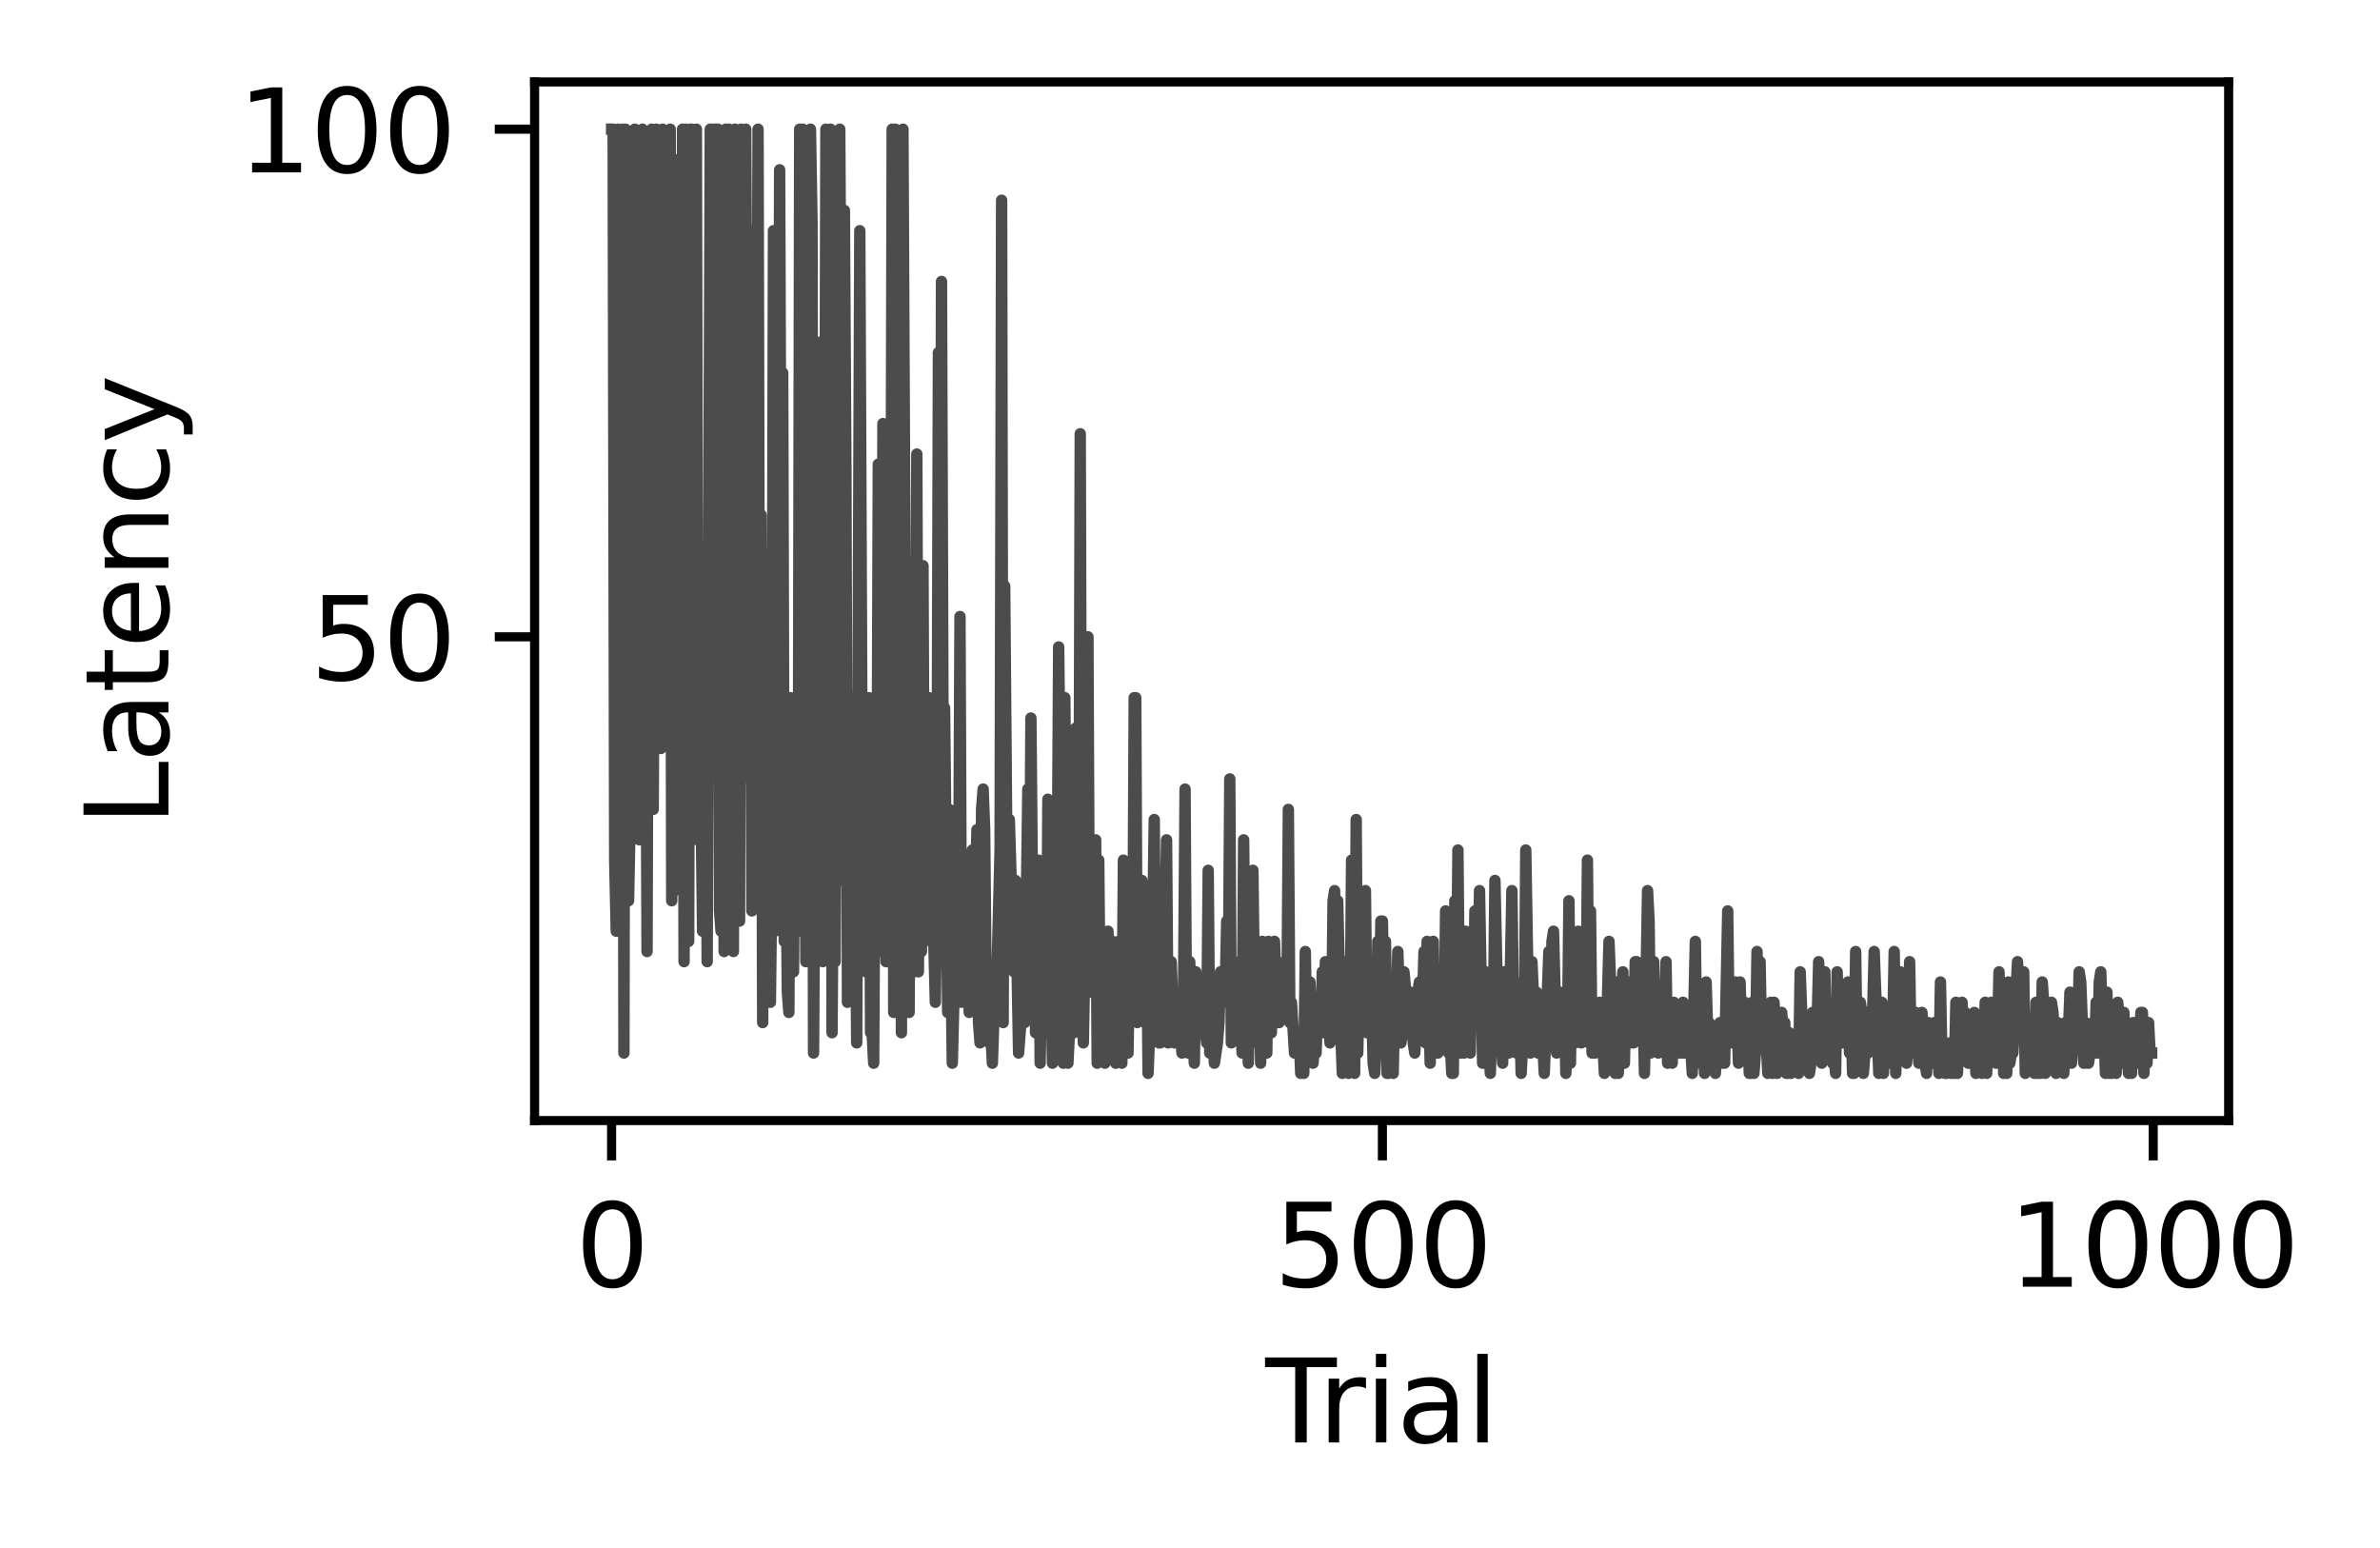 <?xml version="1.0" encoding="utf-8" standalone="no"?>
<!DOCTYPE svg PUBLIC "-//W3C//DTD SVG 1.1//EN"
  "http://www.w3.org/Graphics/SVG/1.1/DTD/svg11.dtd">
<svg xmlns:xlink="http://www.w3.org/1999/xlink" width="209.088pt" height="135.996pt" viewBox="0 0 209.088 135.996" xmlns="http://www.w3.org/2000/svg" version="1.1">
 <defs>
  <style type="text/css">*{stroke-linejoin: round; stroke-linecap: butt}</style>
 </defs>
 <g id="figure_1">
  <g id="patch_1">
   <path d="M 0 135.996 
L 209.088 135.996 
L 209.088 0 
L 0 0 
z
" style="fill: #ffffff"/>
  </g>
  <g id="axes_1">
   <g id="patch_2">
    <path d="M 46.966 98.44 
L 195.792 98.44 
L 195.792 7.2 
L 46.966 7.2 
z
" style="fill: #ffffff"/>
   </g>
   <g id="matplotlib.axis_1">
    <g id="xtick_1">
     <g id="line2d_1">
      <defs>
       <path id="mb220eb5f4e" d="M 0 0 
L 0 3.5 
" style="stroke: #000000; stroke-width: 0.8"/>
      </defs>
      <g>
       <use xlink:href="#mb220eb5f4e" x="53.73" y="98.44" style="stroke: #000000; stroke-width: 0.8"/>
      </g>
     </g>
     <g id="text_1">
      <!-- 0 -->
      <g transform="translate(50.549 113.038) scale(0.1 -0.1)">
       <defs>
        <path id="DejaVuSans-30" d="M 2034 4250 
Q 1547 4250 1301 3770 
Q 1056 3291 1056 2328 
Q 1056 1369 1301 889 
Q 1547 409 2034 409 
Q 2525 409 2770 889 
Q 3016 1369 3016 2328 
Q 3016 3291 2770 3770 
Q 2525 4250 2034 4250 
z
M 2034 4750 
Q 2819 4750 3233 4129 
Q 3647 3509 3647 2328 
Q 3647 1150 3233 529 
Q 2819 -91 2034 -91 
Q 1250 -91 836 529 
Q 422 1150 422 2328 
Q 422 3509 836 4129 
Q 1250 4750 2034 4750 
z
" transform="scale(0.016)"/>
       </defs>
       <use xlink:href="#DejaVuSans-30"/>
      </g>
     </g>
    </g>
    <g id="xtick_2">
     <g id="line2d_2">
      <g>
       <use xlink:href="#mb220eb5f4e" x="121.447" y="98.44" style="stroke: #000000; stroke-width: 0.8"/>
      </g>
     </g>
     <g id="text_2">
      <!-- 500 -->
      <g transform="translate(111.903 113.038) scale(0.1 -0.1)">
       <defs>
        <path id="DejaVuSans-35" d="M 691 4666 
L 3169 4666 
L 3169 4134 
L 1269 4134 
L 1269 2991 
Q 1406 3038 1543 3061 
Q 1681 3084 1819 3084 
Q 2600 3084 3056 2656 
Q 3513 2228 3513 1497 
Q 3513 744 3044 326 
Q 2575 -91 1722 -91 
Q 1428 -91 1123 -41 
Q 819 9 494 109 
L 494 744 
Q 775 591 1075 516 
Q 1375 441 1709 441 
Q 2250 441 2565 725 
Q 2881 1009 2881 1497 
Q 2881 1984 2565 2268 
Q 2250 2553 1709 2553 
Q 1456 2553 1204 2497 
Q 953 2441 691 2322 
L 691 4666 
z
" transform="scale(0.016)"/>
       </defs>
       <use xlink:href="#DejaVuSans-35"/>
       <use xlink:href="#DejaVuSans-30" x="63.623"/>
       <use xlink:href="#DejaVuSans-30" x="127.246"/>
      </g>
     </g>
    </g>
    <g id="xtick_3">
     <g id="line2d_3">
      <g>
       <use xlink:href="#mb220eb5f4e" x="189.163" y="98.44" style="stroke: #000000; stroke-width: 0.8"/>
      </g>
     </g>
     <g id="text_3">
      <!-- 1000 -->
      <g transform="translate(176.438 113.038) scale(0.1 -0.1)">
       <defs>
        <path id="DejaVuSans-31" d="M 794 531 
L 1825 531 
L 1825 4091 
L 703 3866 
L 703 4441 
L 1819 4666 
L 2450 4666 
L 2450 531 
L 3481 531 
L 3481 0 
L 794 0 
L 794 531 
z
" transform="scale(0.016)"/>
       </defs>
       <use xlink:href="#DejaVuSans-31"/>
       <use xlink:href="#DejaVuSans-30" x="63.623"/>
       <use xlink:href="#DejaVuSans-30" x="127.246"/>
       <use xlink:href="#DejaVuSans-30" x="190.869"/>
      </g>
     </g>
    </g>
    <g id="text_4">
     <!-- Trial -->
     <g transform="translate(111.165 126.717) scale(0.1 -0.1)">
      <defs>
       <path id="DejaVuSans-54" d="M -19 4666 
L 3928 4666 
L 3928 4134 
L 2272 4134 
L 2272 0 
L 1638 0 
L 1638 4134 
L -19 4134 
L -19 4666 
z
" transform="scale(0.016)"/>
       <path id="DejaVuSans-72" d="M 2631 2963 
Q 2534 3019 2420 3045 
Q 2306 3072 2169 3072 
Q 1681 3072 1420 2755 
Q 1159 2438 1159 1844 
L 1159 0 
L 581 0 
L 581 3500 
L 1159 3500 
L 1159 2956 
Q 1341 3275 1631 3429 
Q 1922 3584 2338 3584 
Q 2397 3584 2469 3576 
Q 2541 3569 2628 3553 
L 2631 2963 
z
" transform="scale(0.016)"/>
       <path id="DejaVuSans-69" d="M 603 3500 
L 1178 3500 
L 1178 0 
L 603 0 
L 603 3500 
z
M 603 4863 
L 1178 4863 
L 1178 4134 
L 603 4134 
L 603 4863 
z
" transform="scale(0.016)"/>
       <path id="DejaVuSans-61" d="M 2194 1759 
Q 1497 1759 1228 1600 
Q 959 1441 959 1056 
Q 959 750 1161 570 
Q 1363 391 1709 391 
Q 2188 391 2477 730 
Q 2766 1069 2766 1631 
L 2766 1759 
L 2194 1759 
z
M 3341 1997 
L 3341 0 
L 2766 0 
L 2766 531 
Q 2569 213 2275 61 
Q 1981 -91 1556 -91 
Q 1019 -91 701 211 
Q 384 513 384 1019 
Q 384 1609 779 1909 
Q 1175 2209 1959 2209 
L 2766 2209 
L 2766 2266 
Q 2766 2663 2505 2880 
Q 2244 3097 1772 3097 
Q 1472 3097 1187 3025 
Q 903 2953 641 2809 
L 641 3341 
Q 956 3463 1253 3523 
Q 1550 3584 1831 3584 
Q 2591 3584 2966 3190 
Q 3341 2797 3341 1997 
z
" transform="scale(0.016)"/>
       <path id="DejaVuSans-6c" d="M 603 4863 
L 1178 4863 
L 1178 0 
L 603 0 
L 603 4863 
z
" transform="scale(0.016)"/>
      </defs>
      <use xlink:href="#DejaVuSans-54"/>
      <use xlink:href="#DejaVuSans-72" x="46.334"/>
      <use xlink:href="#DejaVuSans-69" x="87.447"/>
      <use xlink:href="#DejaVuSans-61" x="115.23"/>
      <use xlink:href="#DejaVuSans-6c" x="176.51"/>
     </g>
    </g>
   </g>
   <g id="matplotlib.axis_2">
    <g id="ytick_1">
     <g id="line2d_4">
      <defs>
       <path id="md039f0b2b8" d="M 0 0 
L -3.5 0 
" style="stroke: #000000; stroke-width: 0.8"/>
      </defs>
      <g>
       <use xlink:href="#md039f0b2b8" x="46.966" y="55.942" style="stroke: #000000; stroke-width: 0.8"/>
      </g>
     </g>
     <g id="text_5">
      <!-- 50 -->
      <g transform="translate(27.241 59.741) scale(0.1 -0.1)">
       <use xlink:href="#DejaVuSans-35"/>
       <use xlink:href="#DejaVuSans-30" x="63.623"/>
      </g>
     </g>
    </g>
    <g id="ytick_2">
     <g id="line2d_5">
      <g>
       <use xlink:href="#md039f0b2b8" x="46.966" y="11.347" style="stroke: #000000; stroke-width: 0.8"/>
      </g>
     </g>
     <g id="text_6">
      <!-- 100 -->
      <g transform="translate(20.878 15.146) scale(0.1 -0.1)">
       <use xlink:href="#DejaVuSans-31"/>
       <use xlink:href="#DejaVuSans-30" x="63.623"/>
       <use xlink:href="#DejaVuSans-30" x="127.246"/>
      </g>
     </g>
    </g>
    <g id="text_7">
     <!-- Latency -->
     <g transform="translate(14.798 72.584) rotate(-90) scale(0.1 -0.1)">
      <defs>
       <path id="DejaVuSans-4c" d="M 628 4666 
L 1259 4666 
L 1259 531 
L 3531 531 
L 3531 0 
L 628 0 
L 628 4666 
z
" transform="scale(0.016)"/>
       <path id="DejaVuSans-74" d="M 1172 4494 
L 1172 3500 
L 2356 3500 
L 2356 3053 
L 1172 3053 
L 1172 1153 
Q 1172 725 1289 603 
Q 1406 481 1766 481 
L 2356 481 
L 2356 0 
L 1766 0 
Q 1100 0 847 248 
Q 594 497 594 1153 
L 594 3053 
L 172 3053 
L 172 3500 
L 594 3500 
L 594 4494 
L 1172 4494 
z
" transform="scale(0.016)"/>
       <path id="DejaVuSans-65" d="M 3597 1894 
L 3597 1613 
L 953 1613 
Q 991 1019 1311 708 
Q 1631 397 2203 397 
Q 2534 397 2845 478 
Q 3156 559 3463 722 
L 3463 178 
Q 3153 47 2828 -22 
Q 2503 -91 2169 -91 
Q 1331 -91 842 396 
Q 353 884 353 1716 
Q 353 2575 817 3079 
Q 1281 3584 2069 3584 
Q 2775 3584 3186 3129 
Q 3597 2675 3597 1894 
z
M 3022 2063 
Q 3016 2534 2758 2815 
Q 2500 3097 2075 3097 
Q 1594 3097 1305 2825 
Q 1016 2553 972 2059 
L 3022 2063 
z
" transform="scale(0.016)"/>
       <path id="DejaVuSans-6e" d="M 3513 2113 
L 3513 0 
L 2938 0 
L 2938 2094 
Q 2938 2591 2744 2837 
Q 2550 3084 2163 3084 
Q 1697 3084 1428 2787 
Q 1159 2491 1159 1978 
L 1159 0 
L 581 0 
L 581 3500 
L 1159 3500 
L 1159 2956 
Q 1366 3272 1645 3428 
Q 1925 3584 2291 3584 
Q 2894 3584 3203 3211 
Q 3513 2838 3513 2113 
z
" transform="scale(0.016)"/>
       <path id="DejaVuSans-63" d="M 3122 3366 
L 3122 2828 
Q 2878 2963 2633 3030 
Q 2388 3097 2138 3097 
Q 1578 3097 1268 2742 
Q 959 2388 959 1747 
Q 959 1106 1268 751 
Q 1578 397 2138 397 
Q 2388 397 2633 464 
Q 2878 531 3122 666 
L 3122 134 
Q 2881 22 2623 -34 
Q 2366 -91 2075 -91 
Q 1284 -91 818 406 
Q 353 903 353 1747 
Q 353 2603 823 3093 
Q 1294 3584 2113 3584 
Q 2378 3584 2631 3529 
Q 2884 3475 3122 3366 
z
" transform="scale(0.016)"/>
       <path id="DejaVuSans-79" d="M 2059 -325 
Q 1816 -950 1584 -1140 
Q 1353 -1331 966 -1331 
L 506 -1331 
L 506 -850 
L 844 -850 
Q 1081 -850 1212 -737 
Q 1344 -625 1503 -206 
L 1606 56 
L 191 3500 
L 800 3500 
L 1894 763 
L 2988 3500 
L 3597 3500 
L 2059 -325 
z
" transform="scale(0.016)"/>
      </defs>
      <use xlink:href="#DejaVuSans-4c"/>
      <use xlink:href="#DejaVuSans-61" x="55.713"/>
      <use xlink:href="#DejaVuSans-74" x="116.992"/>
      <use xlink:href="#DejaVuSans-65" x="156.201"/>
      <use xlink:href="#DejaVuSans-6e" x="217.725"/>
      <use xlink:href="#DejaVuSans-63" x="281.104"/>
      <use xlink:href="#DejaVuSans-79" x="336.084"/>
     </g>
    </g>
   </g>
   <g id="line2d_6">
    <path d="M 53.73 11.347 
L 53.866 11.347 
L 54.001 75.563 
L 54.137 81.806 
L 54.272 11.347 
L 54.543 48.807 
L 54.679 11.347 
L 54.814 92.509 
L 54.949 11.347 
L 55.22 79.131 
L 55.356 71.996 
L 55.762 11.347 
L 56.168 73.779 
L 56.304 70.212 
L 56.439 11.347 
L 56.575 14.915 
L 56.845 83.59 
L 56.981 35.428 
L 57.116 42.563 
L 57.252 11.347 
L 57.387 71.104 
L 57.658 11.347 
L 58.064 65.752 
L 58.2 11.347 
L 58.335 47.915 
L 58.471 51.482 
L 58.606 18.482 
L 58.741 55.05 
L 58.877 11.347 
L 59.012 79.131 
L 59.148 55.05 
L 59.283 78.239 
L 59.554 14.023 
L 59.825 76.455 
L 59.96 11.347 
L 60.096 84.482 
L 60.231 11.347 
L 60.502 82.698 
L 60.638 11.347 
L 60.773 11.347 
L 60.908 73.779 
L 61.044 62.185 
L 61.179 11.347 
L 61.315 71.104 
L 61.45 58.617 
L 61.721 81.806 
L 61.856 49.698 
L 61.992 55.942 
L 62.127 84.482 
L 62.398 11.347 
L 62.534 11.347 
L 62.669 42.563 
L 62.804 11.347 
L 63.075 11.347 
L 63.211 80.023 
L 63.346 81.806 
L 63.482 39.888 
L 63.617 83.59 
L 63.752 11.347 
L 63.888 73.779 
L 64.023 11.347 
L 64.159 38.104 
L 64.294 42.563 
L 64.43 83.59 
L 64.565 11.347 
L 64.701 71.104 
L 64.836 29.185 
L 64.971 80.914 
L 65.107 11.347 
L 65.378 53.266 
L 65.513 11.347 
L 65.784 68.428 
L 65.919 47.915 
L 66.055 80.023 
L 66.19 20.266 
L 66.326 50.59 
L 66.461 53.266 
L 66.597 11.347 
L 66.732 69.32 
L 66.867 45.239 
L 67.003 89.833 
L 67.138 56.833 
L 67.274 81.806 
L 67.409 48.807 
L 67.545 85.374 
L 67.68 88.05 
L 67.815 76.455 
L 67.951 20.266 
L 68.086 81.806 
L 68.222 76.455 
L 68.357 55.05 
L 68.493 14.915 
L 68.628 52.374 
L 68.763 32.753 
L 68.899 82.698 
L 69.034 72.887 
L 69.17 87.158 
L 69.305 88.941 
L 69.441 61.293 
L 69.712 85.374 
L 69.847 66.644 
L 69.982 71.996 
L 70.118 81.806 
L 70.253 11.347 
L 70.389 63.077 
L 70.524 11.347 
L 70.795 84.482 
L 70.93 81.806 
L 71.066 62.185 
L 71.201 11.347 
L 71.337 19.374 
L 71.472 92.509 
L 71.878 30.077 
L 72.014 71.104 
L 72.149 69.32 
L 72.285 84.482 
L 72.42 63.077 
L 72.556 11.347 
L 72.691 64.86 
L 72.826 67.536 
L 72.962 11.347 
L 73.097 90.725 
L 73.233 71.104 
L 73.368 84.482 
L 73.504 52.374 
L 73.639 77.347 
L 73.774 11.347 
L 73.91 34.536 
L 74.045 77.347 
L 74.181 18.482 
L 74.316 41.671 
L 74.452 88.05 
L 74.587 62.185 
L 74.723 80.023 
L 74.993 61.293 
L 75.264 91.617 
L 75.535 20.266 
L 75.806 84.482 
L 75.941 70.212 
L 76.077 85.374 
L 76.348 61.293 
L 76.483 90.725 
L 76.619 90.725 
L 76.754 93.401 
L 76.889 69.32 
L 77.025 79.131 
L 77.16 40.78 
L 77.296 53.266 
L 77.431 83.59 
L 77.567 37.212 
L 77.837 84.482 
L 77.973 84.482 
L 78.108 51.482 
L 78.244 65.752 
L 78.379 11.347 
L 78.515 88.941 
L 78.65 11.347 
L 78.785 87.158 
L 78.921 47.915 
L 79.192 90.725 
L 79.327 11.347 
L 79.598 69.32 
L 79.869 88.941 
L 80.004 62.185 
L 80.14 85.374 
L 80.275 85.374 
L 80.411 70.212 
L 80.546 39.888 
L 80.682 85.374 
L 80.817 67.536 
L 80.952 83.59 
L 81.088 49.698 
L 81.223 82.698 
L 81.359 62.185 
L 81.494 72.887 
L 81.63 61.293 
L 81.9 77.347 
L 82.171 88.05 
L 82.307 77.347 
L 82.442 30.969 
L 82.578 73.779 
L 82.713 24.726 
L 82.848 63.969 
L 82.984 62.185 
L 83.255 88.941 
L 83.39 71.104 
L 83.661 93.401 
L 83.796 88.05 
L 83.932 87.158 
L 84.067 78.239 
L 84.203 82.698 
L 84.338 54.158 
L 84.474 88.05 
L 84.609 84.482 
L 84.745 87.158 
L 84.88 80.914 
L 85.151 88.941 
L 85.286 87.158 
L 85.422 74.671 
L 85.557 80.914 
L 85.693 78.239 
L 85.828 72.887 
L 85.963 89.833 
L 86.099 91.617 
L 86.234 71.104 
L 86.37 69.32 
L 86.505 72.887 
L 86.641 87.158 
L 86.776 86.266 
L 86.911 91.617 
L 87.047 90.725 
L 87.182 93.401 
L 87.453 85.374 
L 87.589 85.374 
L 87.859 74.671 
L 87.995 17.59 
L 88.13 89.833 
L 88.266 51.482 
L 88.537 84.482 
L 88.672 71.996 
L 89.078 85.374 
L 89.214 77.347 
L 89.485 92.509 
L 89.756 88.941 
L 89.891 88.941 
L 90.026 89.833 
L 90.297 69.32 
L 90.433 84.482 
L 90.568 63.077 
L 90.704 78.239 
L 90.839 78.239 
L 90.974 90.725 
L 91.11 76.455 
L 91.245 75.563 
L 91.381 93.401 
L 91.516 85.374 
L 91.652 90.725 
L 91.787 78.239 
L 91.922 90.725 
L 92.058 70.212 
L 92.329 86.266 
L 92.464 93.401 
L 92.6 80.914 
L 92.735 82.698 
L 92.87 80.023 
L 93.006 56.833 
L 93.412 93.401 
L 93.548 61.293 
L 93.818 93.401 
L 94.089 88.05 
L 94.225 75.563 
L 94.36 90.725 
L 94.496 63.969 
L 94.767 86.266 
L 94.902 38.104 
L 95.037 85.374 
L 95.173 91.617 
L 95.444 76.455 
L 95.579 55.942 
L 95.715 87.158 
L 95.85 87.158 
L 95.985 85.374 
L 96.256 73.779 
L 96.392 93.401 
L 96.527 75.563 
L 96.663 89.833 
L 96.798 84.482 
L 97.069 93.401 
L 97.34 81.806 
L 97.475 86.266 
L 97.611 85.374 
L 97.746 82.698 
L 97.881 84.482 
L 98.017 93.401 
L 98.288 82.698 
L 98.423 92.509 
L 98.559 93.401 
L 98.694 75.563 
L 98.829 88.05 
L 98.965 76.455 
L 99.1 92.509 
L 99.236 83.59 
L 99.371 88.05 
L 99.507 88.05 
L 99.642 61.293 
L 99.778 61.293 
L 99.913 89.833 
L 100.184 85.374 
L 100.319 77.347 
L 100.455 79.131 
L 100.59 89.833 
L 100.726 80.914 
L 100.861 94.293 
L 100.996 90.725 
L 101.132 91.617 
L 101.403 71.996 
L 101.538 89.833 
L 101.674 88.05 
L 101.809 91.617 
L 101.944 91.617 
L 102.215 80.914 
L 102.351 80.914 
L 102.486 73.779 
L 102.622 91.617 
L 102.892 84.482 
L 103.163 91.617 
L 103.434 87.158 
L 103.84 92.509 
L 103.976 87.158 
L 104.111 69.32 
L 104.247 91.617 
L 104.382 92.509 
L 104.518 84.482 
L 104.924 93.401 
L 105.059 85.374 
L 105.195 90.725 
L 105.33 87.158 
L 105.466 88.05 
L 105.601 88.05 
L 105.737 88.941 
L 106.007 91.617 
L 106.143 76.455 
L 106.278 92.509 
L 106.414 88.05 
L 106.549 88.941 
L 106.685 93.401 
L 106.955 91.617 
L 107.091 89.833 
L 107.226 85.374 
L 107.362 88.05 
L 107.497 88.05 
L 107.633 87.158 
L 107.768 80.914 
L 107.903 88.05 
L 108.039 68.428 
L 108.174 91.617 
L 108.445 84.482 
L 108.581 88.05 
L 108.716 87.158 
L 108.987 88.941 
L 109.122 92.509 
L 109.258 73.779 
L 109.393 88.05 
L 109.529 77.347 
L 109.664 93.401 
L 109.8 88.05 
L 109.935 90.725 
L 110.07 76.455 
L 110.206 87.158 
L 110.341 82.698 
L 110.477 91.617 
L 110.612 83.59 
L 110.748 93.401 
L 110.883 82.698 
L 111.018 88.941 
L 111.154 88.941 
L 111.289 92.509 
L 111.425 82.698 
L 111.696 90.725 
L 111.831 83.59 
L 111.966 82.698 
L 112.102 86.266 
L 112.237 84.482 
L 112.373 89.833 
L 112.508 85.374 
L 112.644 88.941 
L 112.914 85.374 
L 113.05 88.941 
L 113.185 71.104 
L 113.321 89.833 
L 113.456 88.05 
L 113.727 92.509 
L 113.863 90.725 
L 114.133 90.725 
L 114.269 94.293 
L 114.404 90.725 
L 114.54 94.293 
L 114.675 83.59 
L 114.811 91.617 
L 115.081 86.266 
L 115.352 93.401 
L 115.488 91.617 
L 115.623 92.509 
L 115.759 88.05 
L 115.894 90.725 
L 116.029 90.725 
L 116.165 85.374 
L 116.3 90.725 
L 116.436 84.482 
L 116.571 86.266 
L 116.842 91.617 
L 116.977 90.725 
L 117.113 79.131 
L 117.248 78.239 
L 117.384 87.158 
L 117.519 79.131 
L 117.79 90.725 
L 117.925 94.293 
L 118.061 85.374 
L 118.196 84.482 
L 118.467 94.293 
L 118.603 92.509 
L 118.738 75.563 
L 119.009 94.293 
L 119.144 71.996 
L 119.28 92.509 
L 119.415 86.266 
L 119.551 88.05 
L 119.686 82.698 
L 119.822 86.266 
L 119.957 78.239 
L 120.092 90.725 
L 120.363 90.725 
L 120.499 88.05 
L 120.634 93.401 
L 120.77 94.293 
L 120.905 91.617 
L 121.04 82.698 
L 121.176 92.509 
L 121.311 80.914 
L 121.447 80.914 
L 121.582 88.941 
L 121.718 82.698 
L 121.853 94.293 
L 121.988 94.293 
L 122.124 91.617 
L 122.395 94.293 
L 122.53 88.05 
L 122.666 88.05 
L 122.801 83.59 
L 123.072 91.617 
L 123.207 90.725 
L 123.343 85.374 
L 123.749 89.833 
L 123.885 87.158 
L 124.155 91.617 
L 124.291 92.509 
L 124.562 87.158 
L 124.697 86.266 
L 124.833 89.833 
L 124.968 88.05 
L 125.103 83.59 
L 125.239 91.617 
L 125.374 82.698 
L 125.645 93.401 
L 125.916 82.698 
L 126.051 92.509 
L 126.187 90.725 
L 126.322 92.509 
L 126.593 88.05 
L 126.864 91.617 
L 126.999 80.023 
L 127.135 90.725 
L 127.27 92.509 
L 127.406 91.617 
L 127.541 94.293 
L 127.677 94.293 
L 127.812 79.131 
L 127.947 88.941 
L 128.083 74.671 
L 128.218 89.833 
L 128.354 92.509 
L 128.489 85.374 
L 128.625 92.509 
L 128.76 81.806 
L 128.896 90.725 
L 129.031 90.725 
L 129.166 92.509 
L 129.302 84.482 
L 129.437 89.833 
L 129.573 80.023 
L 129.844 88.05 
L 129.979 78.239 
L 130.25 93.401 
L 130.385 93.401 
L 130.521 85.374 
L 130.656 90.725 
L 130.792 91.617 
L 130.927 94.293 
L 131.062 89.833 
L 131.198 89.833 
L 131.333 77.347 
L 131.604 89.833 
L 131.74 88.941 
L 132.01 93.401 
L 132.146 85.374 
L 132.281 91.617 
L 132.417 92.509 
L 132.552 92.509 
L 132.823 78.239 
L 132.958 88.05 
L 133.094 86.266 
L 133.229 92.509 
L 133.365 92.509 
L 133.5 88.05 
L 133.636 94.293 
L 133.771 91.617 
L 133.907 91.617 
L 134.042 74.671 
L 134.313 90.725 
L 134.448 92.509 
L 134.584 84.482 
L 134.855 90.725 
L 134.99 87.158 
L 135.125 92.509 
L 135.261 91.617 
L 135.532 91.617 
L 135.667 94.293 
L 136.073 83.59 
L 136.209 88.05 
L 136.344 82.698 
L 136.48 81.806 
L 136.751 92.509 
L 136.886 91.617 
L 137.021 87.158 
L 137.157 90.725 
L 137.292 90.725 
L 137.428 87.158 
L 137.563 94.293 
L 137.699 91.617 
L 137.834 79.131 
L 137.969 93.401 
L 138.105 82.698 
L 138.24 91.617 
L 138.376 91.617 
L 138.511 90.725 
L 138.647 81.806 
L 138.918 91.617 
L 139.188 87.158 
L 139.324 90.725 
L 139.459 75.563 
L 139.595 91.617 
L 139.73 80.023 
L 139.866 92.509 
L 140.136 92.509 
L 140.272 88.941 
L 140.407 91.617 
L 140.543 88.05 
L 140.678 88.941 
L 140.949 94.293 
L 141.084 92.509 
L 141.355 82.698 
L 141.491 86.266 
L 141.626 86.266 
L 141.897 94.293 
L 142.032 86.266 
L 142.168 94.293 
L 142.574 85.374 
L 142.71 93.401 
L 142.845 86.266 
L 142.98 90.725 
L 143.116 86.266 
L 143.251 91.617 
L 143.387 90.725 
L 143.522 91.617 
L 143.658 84.482 
L 143.793 84.482 
L 144.064 89.833 
L 144.199 89.833 
L 144.335 88.05 
L 144.47 94.293 
L 144.741 78.239 
L 144.877 80.914 
L 145.012 92.509 
L 145.147 91.617 
L 145.283 84.482 
L 145.418 89.833 
L 145.554 89.833 
L 145.689 92.509 
L 145.96 88.05 
L 146.095 90.725 
L 146.231 90.725 
L 146.366 84.482 
L 146.502 93.401 
L 146.637 89.833 
L 146.908 93.401 
L 147.043 88.05 
L 147.314 89.833 
L 147.45 92.509 
L 147.585 89.833 
L 147.721 92.509 
L 147.856 88.05 
L 147.991 92.509 
L 148.127 89.833 
L 148.262 91.617 
L 148.398 89.833 
L 148.669 94.293 
L 148.94 82.698 
L 149.075 92.509 
L 149.21 92.509 
L 149.346 93.401 
L 149.481 88.05 
L 149.752 94.293 
L 149.888 86.266 
L 150.023 90.725 
L 150.158 89.833 
L 150.294 90.725 
L 150.429 93.401 
L 150.565 91.617 
L 150.7 94.293 
L 150.836 91.617 
L 150.971 92.509 
L 151.106 89.833 
L 151.377 93.401 
L 151.513 93.401 
L 151.784 80.023 
L 151.919 91.617 
L 152.054 89.833 
L 152.19 91.617 
L 152.325 89.833 
L 152.461 86.266 
L 152.732 93.401 
L 152.867 86.266 
L 153.002 90.725 
L 153.138 90.725 
L 153.273 88.05 
L 153.409 91.617 
L 153.544 90.725 
L 153.68 94.293 
L 153.815 94.293 
L 153.951 88.05 
L 154.086 94.293 
L 154.221 92.509 
L 154.357 83.59 
L 154.492 91.617 
L 154.628 84.482 
L 154.763 91.617 
L 154.899 90.725 
L 155.034 91.617 
L 155.169 91.617 
L 155.305 94.293 
L 155.576 88.05 
L 155.711 94.293 
L 155.847 88.05 
L 155.982 89.833 
L 156.117 94.293 
L 156.524 88.941 
L 156.659 90.725 
L 156.795 89.833 
L 156.93 94.293 
L 157.065 94.293 
L 157.201 90.725 
L 157.336 94.293 
L 157.607 92.509 
L 157.743 92.509 
L 158.013 94.293 
L 158.149 85.374 
L 158.42 92.509 
L 158.555 90.725 
L 158.826 90.725 
L 158.962 94.293 
L 159.097 93.401 
L 159.232 88.941 
L 159.368 88.941 
L 159.503 91.617 
L 159.639 89.833 
L 159.774 84.482 
L 160.045 93.401 
L 160.316 85.374 
L 160.451 92.509 
L 160.587 92.509 
L 160.722 90.725 
L 160.993 93.401 
L 161.128 92.509 
L 161.264 94.293 
L 161.399 85.374 
L 161.535 90.725 
L 161.67 91.617 
L 161.941 91.617 
L 162.076 87.158 
L 162.212 91.617 
L 162.347 86.266 
L 162.483 92.509 
L 162.618 89.833 
L 162.754 94.293 
L 162.889 94.293 
L 163.024 83.59 
L 163.16 93.401 
L 163.431 88.05 
L 163.566 88.941 
L 163.702 94.293 
L 163.837 92.509 
L 163.973 88.941 
L 164.108 92.509 
L 164.243 90.725 
L 164.379 91.617 
L 164.514 88.941 
L 164.65 83.59 
L 165.056 94.293 
L 165.191 88.941 
L 165.327 88.05 
L 165.462 94.293 
L 165.598 90.725 
L 165.733 93.401 
L 165.869 92.509 
L 166.004 89.833 
L 166.139 93.401 
L 166.275 90.725 
L 166.41 83.59 
L 166.546 94.293 
L 166.681 89.833 
L 166.817 91.617 
L 166.952 85.374 
L 167.223 89.833 
L 167.358 88.941 
L 167.494 93.401 
L 167.629 91.617 
L 167.765 84.482 
L 167.9 92.509 
L 168.035 91.617 
L 168.171 92.509 
L 168.306 88.941 
L 168.577 93.401 
L 168.848 88.941 
L 169.119 93.401 
L 169.254 94.293 
L 169.39 89.833 
L 169.525 90.725 
L 169.661 93.401 
L 169.932 89.833 
L 170.067 92.509 
L 170.202 91.617 
L 170.338 94.293 
L 170.473 86.266 
L 170.609 93.401 
L 170.744 92.509 
L 170.88 94.293 
L 171.015 94.293 
L 171.15 93.401 
L 171.286 91.617 
L 171.421 94.293 
L 171.557 91.617 
L 171.692 94.293 
L 171.828 88.05 
L 171.963 94.293 
L 172.098 91.617 
L 172.234 92.509 
L 172.369 88.05 
L 172.505 90.725 
L 172.64 88.941 
L 172.776 89.833 
L 172.911 93.401 
L 173.182 93.401 
L 173.453 88.941 
L 173.588 94.293 
L 173.859 89.833 
L 173.995 90.725 
L 174.13 94.293 
L 174.265 93.401 
L 174.401 88.05 
L 174.536 94.293 
L 174.672 88.941 
L 174.807 89.833 
L 174.943 88.05 
L 175.078 92.509 
L 175.213 91.617 
L 175.349 93.401 
L 175.484 90.725 
L 175.62 85.374 
L 175.755 93.401 
L 175.891 88.05 
L 176.026 94.293 
L 176.161 90.725 
L 176.297 94.293 
L 176.432 86.266 
L 176.568 93.401 
L 176.703 92.509 
L 176.839 92.509 
L 177.245 84.482 
L 177.516 90.725 
L 177.651 89.833 
L 177.787 85.374 
L 177.922 94.293 
L 178.193 90.725 
L 178.328 91.617 
L 178.464 93.401 
L 178.599 93.401 
L 178.735 94.293 
L 178.87 88.05 
L 179.006 94.293 
L 179.141 93.401 
L 179.276 94.293 
L 179.412 86.266 
L 179.547 88.05 
L 179.683 94.293 
L 180.224 88.05 
L 180.36 88.941 
L 180.631 94.293 
L 180.766 89.833 
L 180.902 90.725 
L 181.037 92.509 
L 181.172 92.509 
L 181.308 94.293 
L 181.443 89.833 
L 181.579 92.509 
L 181.714 90.725 
L 181.85 87.158 
L 181.985 93.401 
L 182.391 88.05 
L 182.527 89.833 
L 182.662 85.374 
L 182.798 86.266 
L 183.069 93.401 
L 183.204 89.833 
L 183.339 93.401 
L 183.475 93.401 
L 183.61 92.509 
L 183.746 92.509 
L 183.881 89.833 
L 184.017 92.509 
L 184.152 88.05 
L 184.287 92.509 
L 184.423 86.266 
L 184.558 85.374 
L 184.694 89.833 
L 184.829 89.833 
L 184.965 94.293 
L 185.1 87.158 
L 185.235 94.293 
L 185.371 92.509 
L 185.506 94.293 
L 185.642 93.401 
L 185.777 91.617 
L 185.913 94.293 
L 186.048 88.05 
L 186.183 89.833 
L 186.319 93.401 
L 186.454 92.509 
L 186.59 88.941 
L 186.725 93.401 
L 186.861 92.509 
L 186.996 94.293 
L 187.131 93.401 
L 187.267 94.293 
L 187.402 89.833 
L 187.673 89.833 
L 187.944 93.401 
L 188.08 88.941 
L 188.215 88.941 
L 188.35 94.293 
L 188.486 90.725 
L 188.621 93.401 
L 188.757 89.833 
L 188.892 92.509 
L 189.028 92.509 
L 189.028 92.509 
" clip-path="url(#p3a6f82fae0)" style="fill: none; stroke: #000000; stroke-opacity: 0.7; stroke-linecap: square"/>
   </g>
   <g id="patch_3">
    <path d="M 46.966 98.44 
L 46.966 7.2 
" style="fill: none; stroke: #000000; stroke-width: 0.8; stroke-linejoin: miter; stroke-linecap: square"/>
   </g>
   <g id="patch_4">
    <path d="M 195.792 98.44 
L 195.792 7.2 
" style="fill: none; stroke: #000000; stroke-width: 0.8; stroke-linejoin: miter; stroke-linecap: square"/>
   </g>
   <g id="patch_5">
    <path d="M 46.966 98.44 
L 195.792 98.44 
" style="fill: none; stroke: #000000; stroke-width: 0.8; stroke-linejoin: miter; stroke-linecap: square"/>
   </g>
   <g id="patch_6">
    <path d="M 46.966 7.2 
L 195.792 7.2 
" style="fill: none; stroke: #000000; stroke-width: 0.8; stroke-linejoin: miter; stroke-linecap: square"/>
   </g>
  </g>
 </g>
 <defs>
  <clipPath id="p3a6f82fae0">
   <rect x="46.966" y="7.2" width="148.827" height="91.24"/>
  </clipPath>
 </defs>
</svg>
